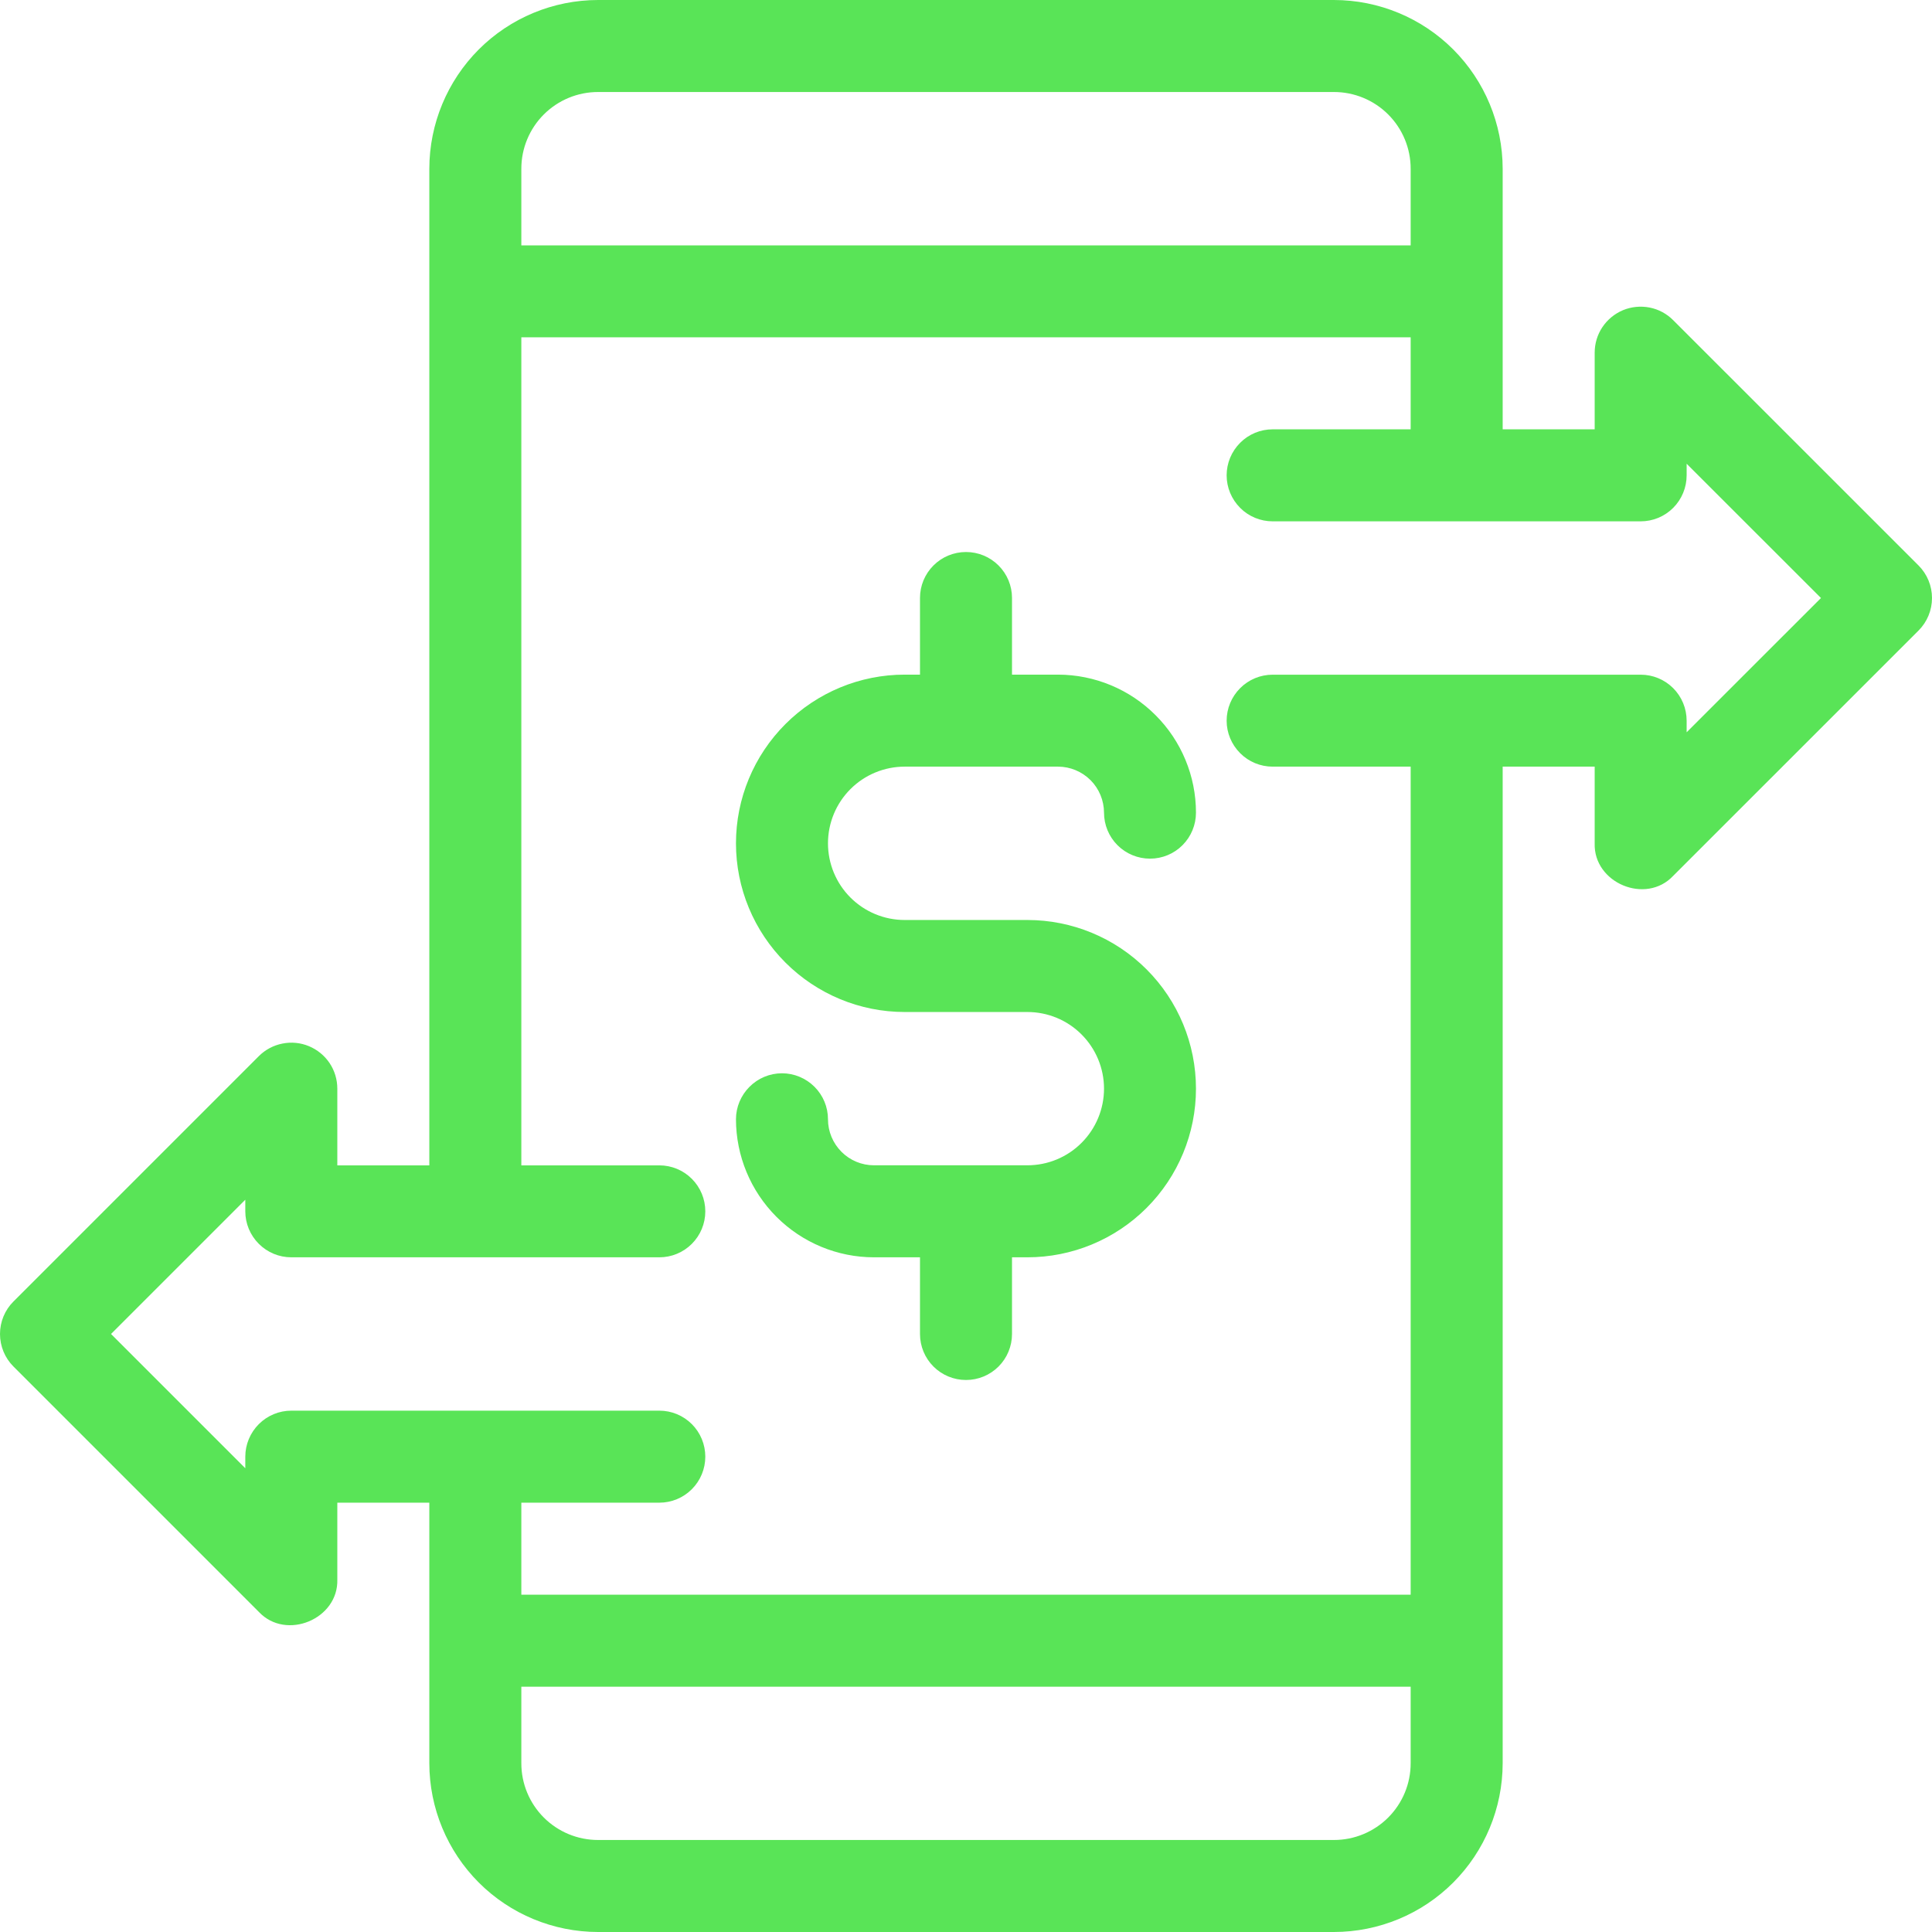 <svg width="32" height="32" fill="none" xmlns="http://www.w3.org/2000/svg"><path d="M31.777 9.366L27.713 5.303C27.607 5.196 27.471 5.123 27.323 5.094C27.175 5.065 27.022 5.08 26.883 5.137C26.744 5.195 26.625 5.293 26.541 5.418C26.457 5.543 26.413 5.691 26.413 5.841V7.111H24.889V2.794C24.888 2.053 24.593 1.343 24.07 0.819C23.546 0.295 22.836 0.001 22.095 0H9.905C9.164 0.001 8.454 0.295 7.93 0.819C7.407 1.343 7.112 2.053 7.111 2.794V19.302H5.587V18.032C5.587 17.881 5.543 17.734 5.459 17.608C5.375 17.483 5.256 17.386 5.117 17.328C4.978 17.27 4.825 17.255 4.677 17.285C4.529 17.314 4.393 17.387 4.287 17.493L0.223 21.557C0.08 21.699 0 21.893 0 22.095C0 22.297 0.08 22.491 0.223 22.634L4.287 26.698C4.739 27.179 5.609 26.817 5.587 26.159V24.889H7.111V29.206C7.112 29.947 7.407 30.657 7.93 31.181C8.454 31.705 9.164 31.999 9.905 32H22.095C22.836 31.999 23.546 31.705 24.07 31.181C24.593 30.657 24.888 29.947 24.889 29.206V12.698H26.413V13.968C26.392 14.626 27.261 14.989 27.713 14.507L31.777 10.444C31.92 10.301 32 10.107 32 9.905C32 9.703 31.92 9.509 31.777 9.366ZM9.905 1.524H22.095C22.432 1.524 22.755 1.658 22.993 1.896C23.231 2.134 23.365 2.457 23.365 2.794V4.064H8.635V2.794C8.635 2.457 8.769 2.134 9.007 1.896C9.245 1.658 9.568 1.524 9.905 1.524ZM22.095 30.476H9.905C9.568 30.476 9.245 30.342 9.007 30.104C8.769 29.866 8.635 29.543 8.635 29.206V27.937H23.365V29.206C23.365 29.543 23.231 29.866 22.993 30.104C22.755 30.342 22.432 30.476 22.095 30.476ZM27.936 12.129V11.937C27.936 11.735 27.856 11.541 27.713 11.398C27.57 11.255 27.377 11.175 27.175 11.175H21.079C20.877 11.175 20.683 11.255 20.541 11.398C20.398 11.541 20.317 11.735 20.317 11.937C20.317 12.139 20.398 12.332 20.541 12.475C20.683 12.618 20.877 12.698 21.079 12.698H23.365V26.413H8.635V24.889H10.921C11.123 24.889 11.316 24.809 11.459 24.666C11.602 24.523 11.682 24.329 11.682 24.127C11.682 23.925 11.602 23.731 11.459 23.588C11.316 23.445 11.123 23.365 10.921 23.365H4.825C4.623 23.365 4.43 23.445 4.287 23.588C4.144 23.731 4.063 23.925 4.063 24.127V24.319L1.839 22.095L4.063 19.871V20.064C4.063 20.266 4.144 20.459 4.287 20.602C4.43 20.745 4.623 20.825 4.825 20.825H10.921C11.123 20.825 11.316 20.745 11.459 20.602C11.602 20.459 11.682 20.266 11.682 20.064C11.682 19.861 11.602 19.668 11.459 19.525C11.316 19.382 11.123 19.302 10.921 19.302H8.635V5.587H23.365V7.111H21.079C20.877 7.111 20.683 7.191 20.541 7.334C20.398 7.477 20.317 7.671 20.317 7.873C20.317 8.075 20.398 8.269 20.541 8.412C20.683 8.555 20.877 8.635 21.079 8.635H27.175C27.377 8.635 27.57 8.555 27.713 8.412C27.856 8.269 27.936 8.075 27.936 7.873V7.681L30.161 9.905L27.936 12.129Z" fill="#59E457"/><path d="M14.984 12.698H17.524C17.726 12.698 17.919 12.779 18.062 12.921C18.205 13.064 18.285 13.258 18.286 13.46C18.286 13.662 18.366 13.856 18.509 13.999C18.652 14.142 18.846 14.222 19.048 14.222C19.25 14.222 19.444 14.142 19.586 13.999C19.729 13.856 19.809 13.662 19.809 13.46C19.809 12.854 19.568 12.273 19.139 11.845C18.711 11.416 18.13 11.175 17.524 11.174H16.762V9.904C16.762 9.702 16.682 9.509 16.539 9.366C16.396 9.223 16.202 9.143 16 9.143C15.798 9.143 15.604 9.223 15.461 9.366C15.318 9.509 15.238 9.702 15.238 9.904V11.174H14.984C14.243 11.174 13.533 11.469 13.009 11.993C12.485 12.517 12.19 13.227 12.19 13.968C12.19 14.709 12.485 15.419 13.009 15.943C13.533 16.467 14.243 16.762 14.984 16.762H17.016C17.353 16.762 17.676 16.895 17.914 17.134C18.152 17.372 18.286 17.695 18.286 18.032C18.286 18.368 18.152 18.691 17.914 18.929C17.676 19.168 17.353 19.301 17.016 19.301H14.476C14.274 19.301 14.081 19.221 13.938 19.078C13.795 18.935 13.714 18.741 13.714 18.539C13.714 18.337 13.634 18.144 13.491 18.001C13.348 17.858 13.154 17.777 12.952 17.777C12.75 17.777 12.556 17.858 12.414 18.001C12.271 18.144 12.19 18.337 12.19 18.539C12.191 19.145 12.432 19.726 12.861 20.155C13.289 20.583 13.87 20.825 14.476 20.825H15.238V22.095C15.238 22.297 15.318 22.491 15.461 22.634C15.604 22.777 15.798 22.857 16 22.857C16.202 22.857 16.396 22.777 16.539 22.634C16.682 22.491 16.762 22.297 16.762 22.095V20.825H17.016C17.757 20.825 18.467 20.531 18.991 20.007C19.515 19.483 19.809 18.772 19.809 18.032C19.809 17.291 19.515 16.58 18.991 16.056C18.467 15.532 17.757 15.238 17.016 15.238H14.984C14.647 15.238 14.324 15.104 14.086 14.866C13.848 14.628 13.714 14.305 13.714 13.968C13.714 13.631 13.848 13.308 14.086 13.07C14.324 12.832 14.647 12.698 14.984 12.698Z" fill="#59E457"/></svg>